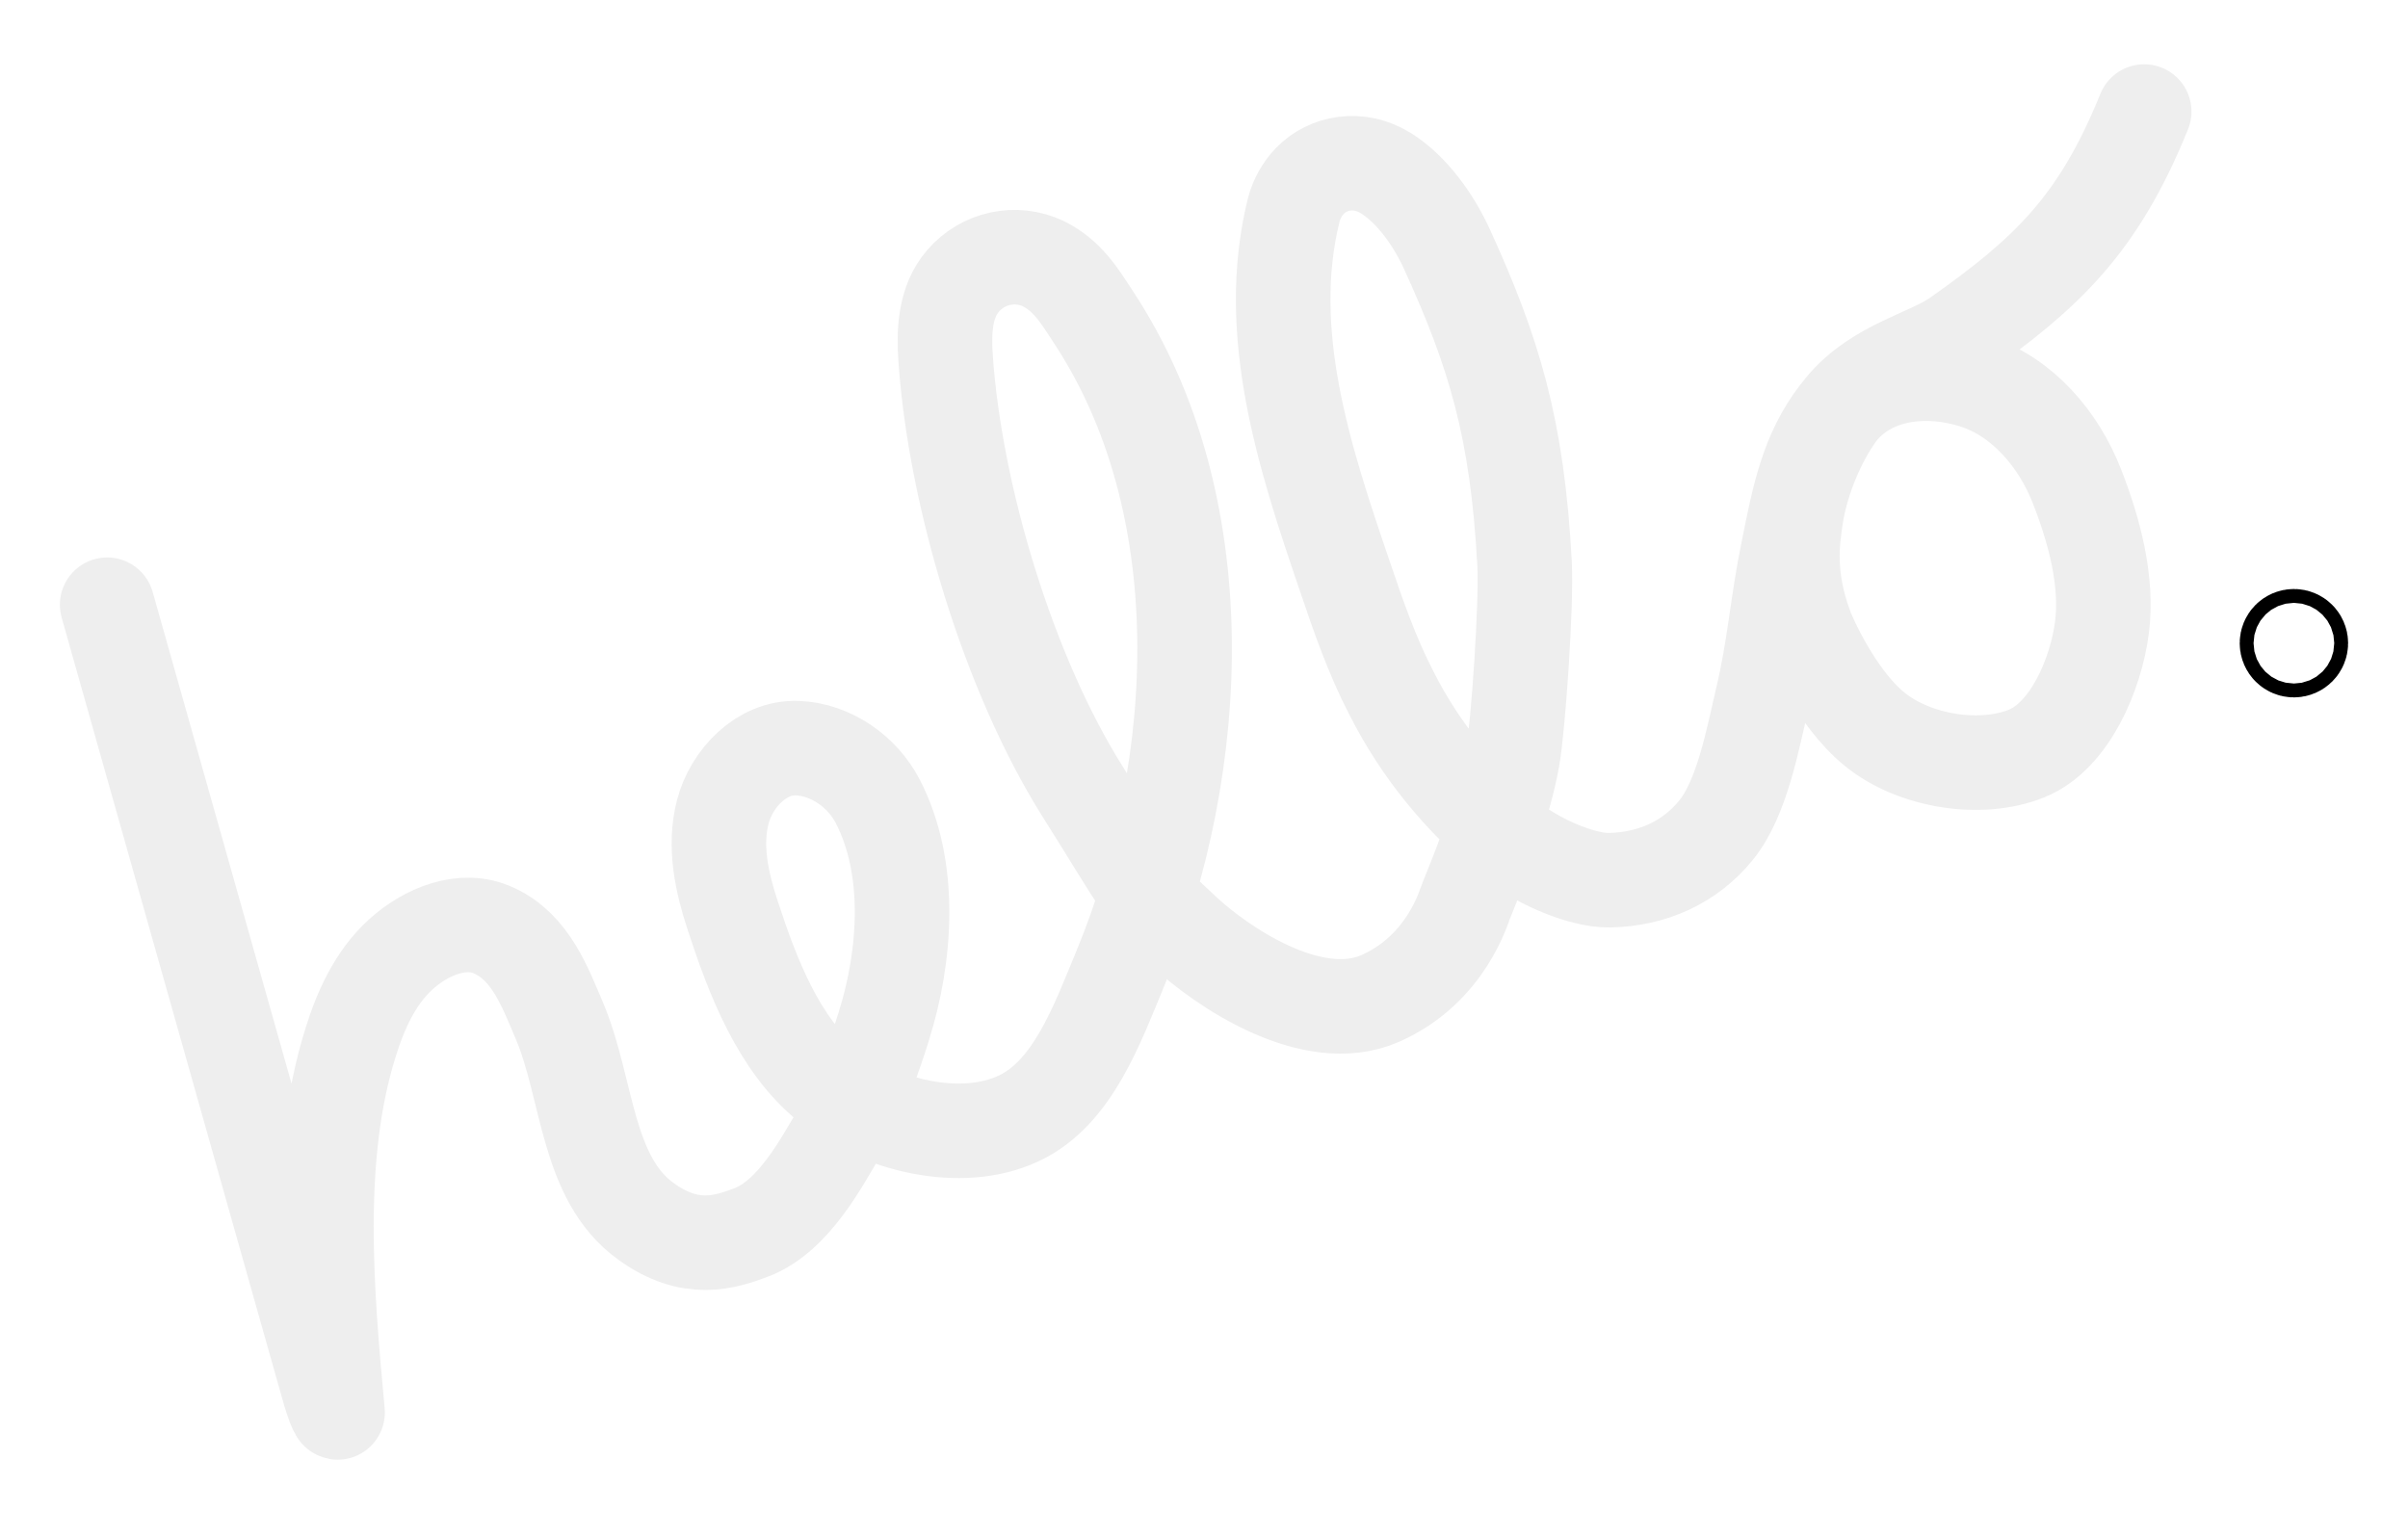 <?xml version="1.0" encoding="utf-8"?>
<!-- Generator: Adobe Illustrator 25.2.1, SVG Export Plug-In . SVG Version: 6.00 Build 0)  -->
<svg version="1.1" id="Layer_2" xmlns="http://www.w3.org/2000/svg" xmlns:xlink="http://www.w3.org/1999/xlink" x="0px" y="0px"
	 viewBox="0 0 764 488" style="enable-background:new 0 0 764 488;" xml:space="preserve">
<style type="text/css">
	
		.st0{opacity:7.000000e-02;fill:none;stroke:#000000;stroke-width:30;stroke-linecap:round;stroke-linejoin:round;enable-background:new    ;}
	.st1{fill:none;stroke:#000000;stroke-width:30;stroke-linecap:round;stroke-linejoin:round;}
</style>
<path class="st0" d="M34,191.9l70,247.9l0,0c0.3,1.4,2.5,8.3,3.1,8.4c-3.5-37.8-7.3-81,4.1-117.3c3.2-10.4,7.9-20.7,15.9-28
	c8-7.3,19.8-12.2,29.6-7.6c11.7,5.3,16.3,18.1,20.9,28.9c9,21.5,8.4,49.8,27.4,63.4c14.1,10.2,25,6.6,33.3,3.5
	c13.8-5.2,22.8-23.2,27.9-31.5c1.6-2.6,7.1-11.2,14.2-33.9c7.1-22.6,9-50.3-1.9-71.4c-4.9-9.5-14.9-16.5-25.6-16.9
	c-11.2-0.4-20.8,9.5-23.6,20.3c-2.8,10.9-0.3,22.3,3.2,32.9c6.3,19.3,14.6,41,30.4,53.7c15.8,12.8,42,19.2,60.3,10.6
	c17.2-8,25-30.1,32.3-47.7c26.8-65,30.2-147.8-8.6-206.6c-4.6-7.1-8.3-13.1-15.8-16.9c-8.8-4.2-19.3-1.9-25.6,5.5
	c-5.6,6.5-6.1,15.7-5.5,24.3c3,43.9,20,100.4,43.5,137.7c8.5,13.4,13.4,22,20.2,31.9c3.3,4.8,7.9,8.6,12.2,12.7
	c11.1,10.3,40.1,30.7,62.1,21c21.1-9.4,26.5-29.5,27.2-31c5.7-14,12-30.4,14.7-45.2c1.8-10.1,4.5-49.2,3.8-61.8
	c-2.3-43.2-9.8-67.2-24.6-99.7c-4.1-9-10.9-18.8-19.3-24.1c-8.8-5.5-18.6-3.4-24.2,2.4c-2.4,2.5-4.2,5.7-5.1,9.1
	c-9.7,38.9,3.3,78.6,16.1,116.1c4.3,12.7,8.7,25.5,14.9,37.4c9.1,18,22,33.8,37.7,46.5c7.5,6.1,22,13,31.6,12.8
	c13.4-0.3,25.3-5.6,33.6-15.8c8.3-10.1,11.7-29,14.7-41.7c3.9-16.2,4.8-30.7,8.2-47c3.4-16.9,6-30.9,15.8-43.6
	c10.1-13.2,28.2-15,43.3-10.2c15.2,4.8,26.8,18.4,32.6,33.4c5.4,13.8,9.8,30,7.9,44.7s-10.1,34.4-23.9,40
	c-14.6,5.9-35.6,2.5-48.1-7.6c-12.7-10.2-21.4-30.7-21.9-32.3c-6.2-16.6-4.2-28-3.2-35.1c1.7-11.7,7.8-26.3,14.9-34.9
	c10.8-13,27.5-16.1,36.5-22.6c28-19.8,44.5-35.1,59.1-71.2"/>
<circle class="st1" cx="727.8" cy="204.1" r="2.2"/>
</svg>
